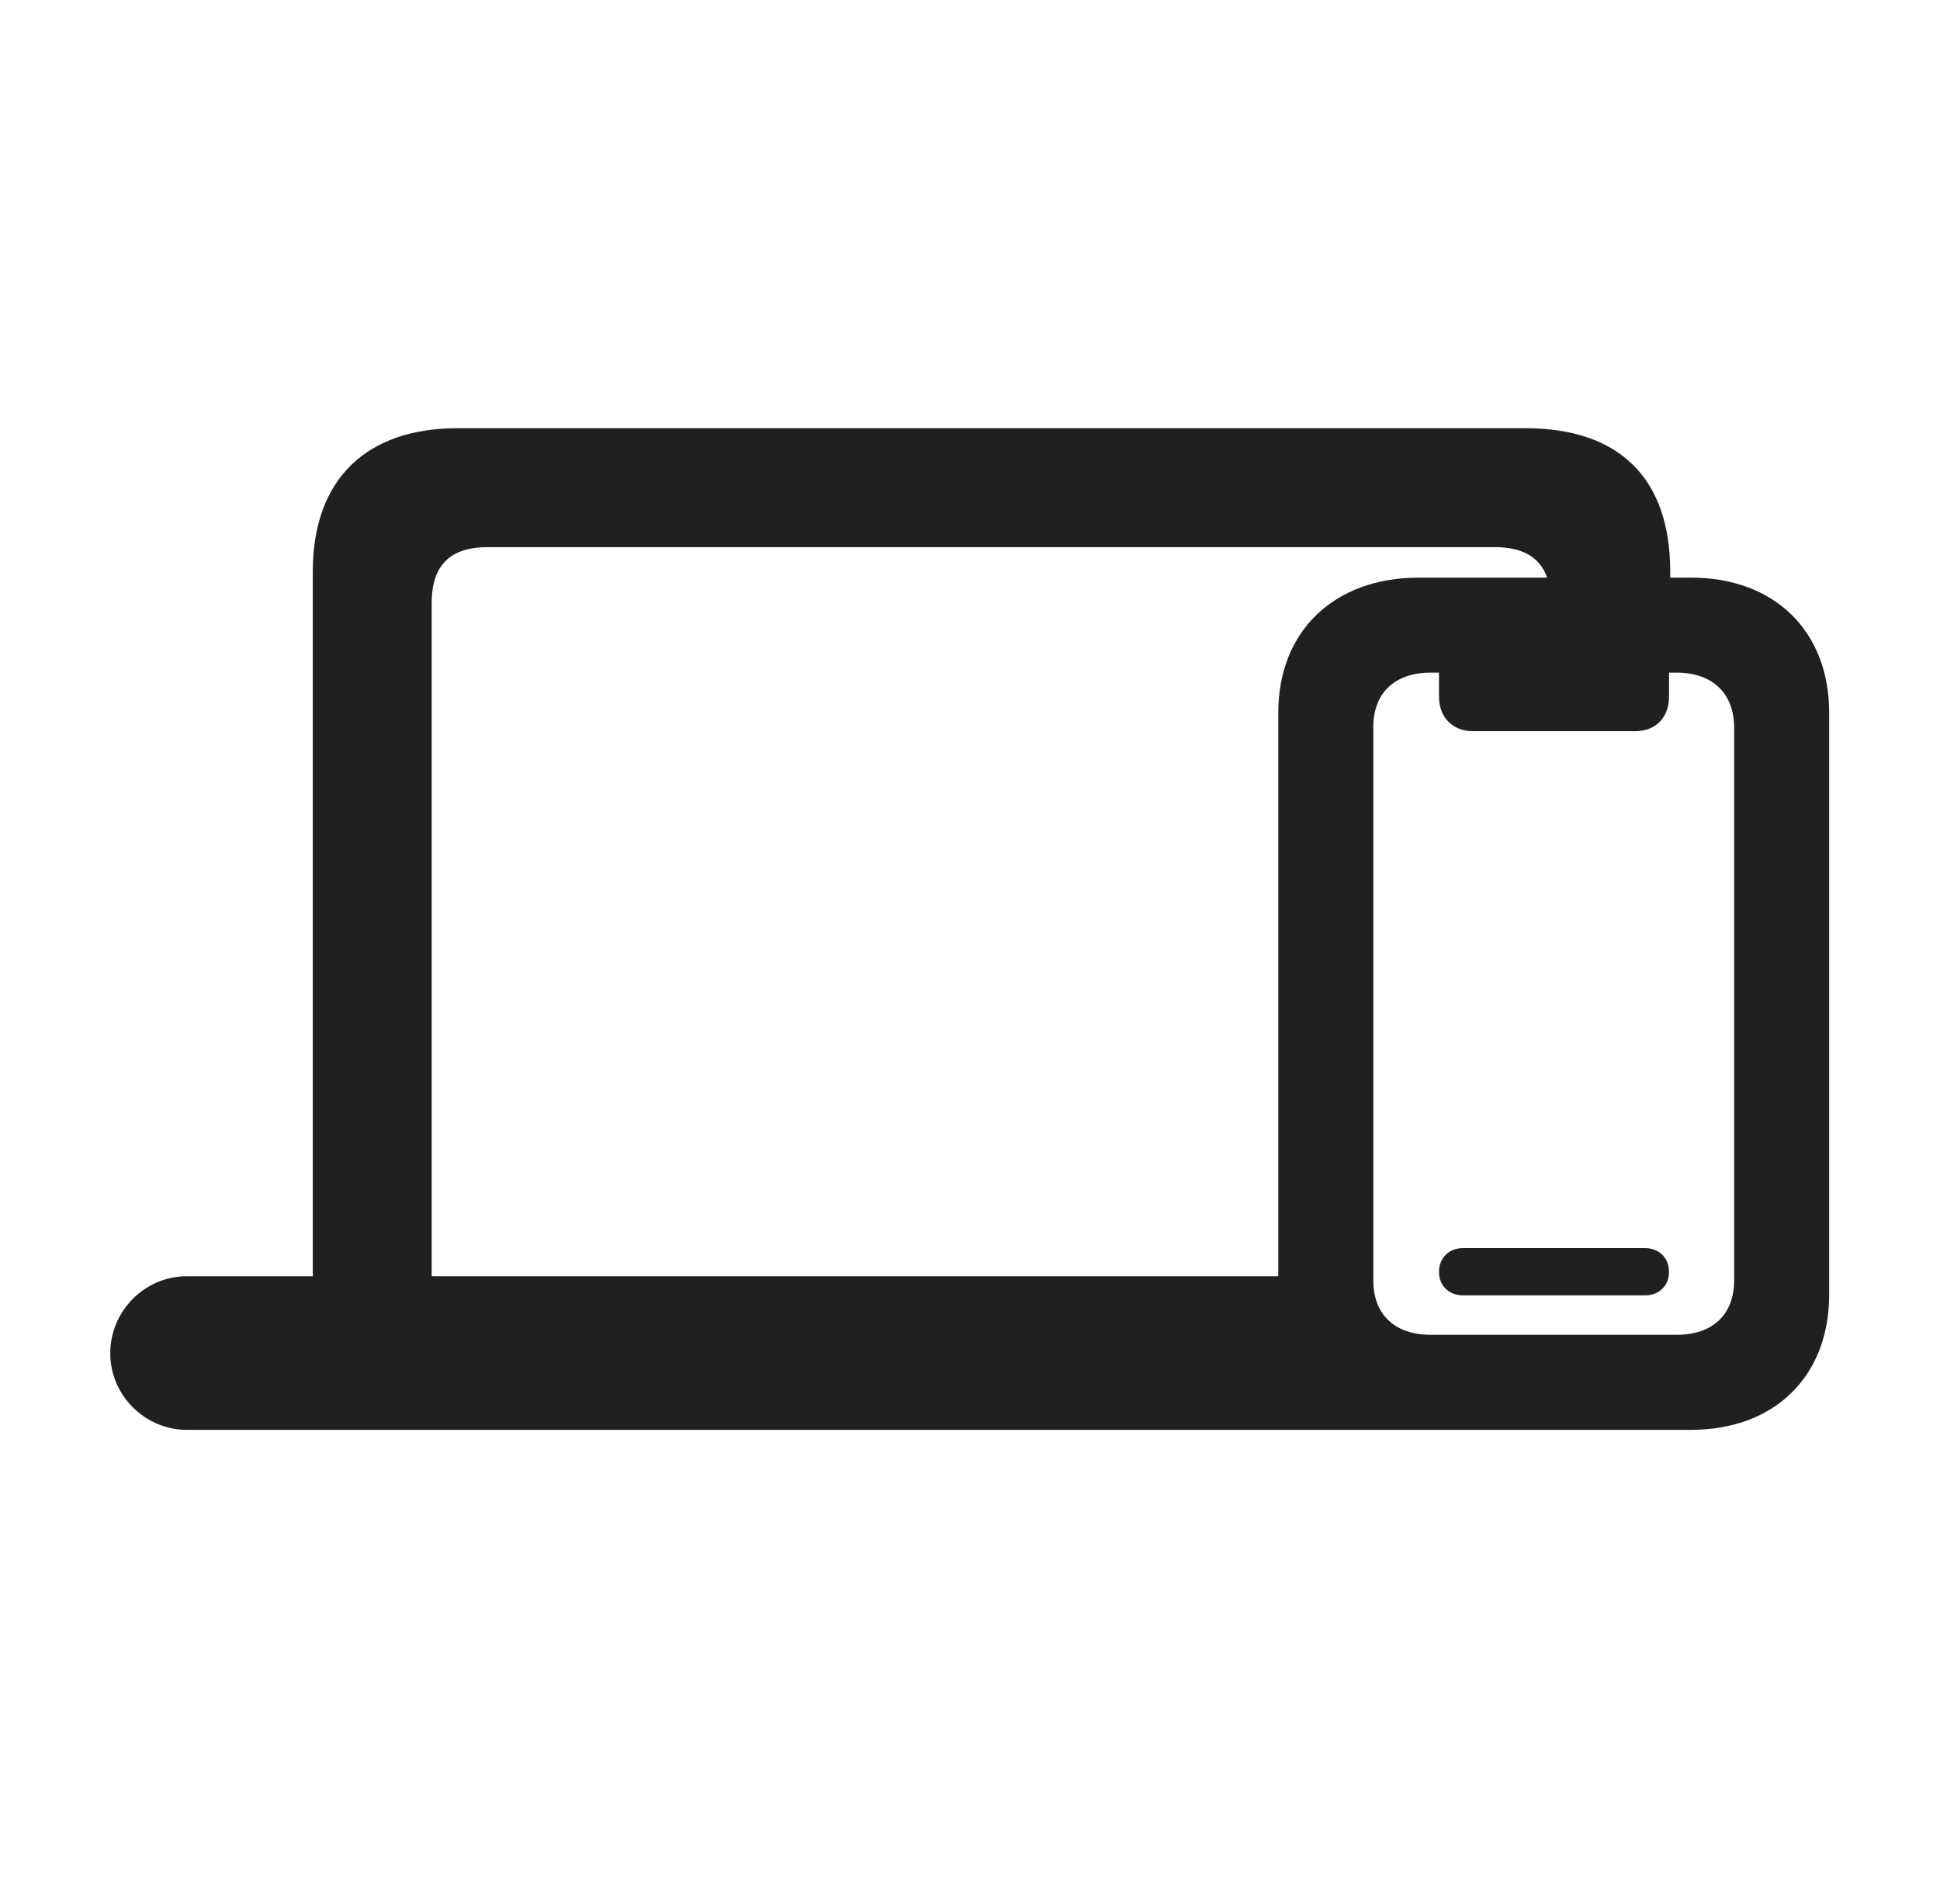 <svg width="53" height="52" viewBox="0 0 53 52" fill="none" xmlns="http://www.w3.org/2000/svg">
<path d="M5.101 39.053H46.201C48.47 39.053 49.972 37.6 49.972 35.364V19.465C49.972 17.229 48.47 15.777 46.201 15.777H45.63V15.613C45.63 13.051 44.226 11.696 41.68 11.696H12.495C10.047 11.696 8.545 13.051 8.545 15.613V34.858H5.101C3.958 34.858 3.012 35.804 3.012 36.963C3.012 38.106 3.958 39.053 5.101 39.053ZM34.922 19.465V34.858H11.793V16.479C11.793 15.434 12.299 14.944 13.328 14.944H40.847C41.598 14.944 42.072 15.222 42.267 15.777H38.758C36.457 15.777 34.922 17.229 34.922 19.465ZM37.518 19.857C37.518 18.927 38.105 18.372 39.084 18.372H39.313V19.025C39.313 19.596 39.688 19.971 40.243 19.971H44.667C45.238 19.971 45.597 19.596 45.597 19.025V18.372H45.809C46.789 18.372 47.376 18.943 47.376 19.874V34.972C47.376 35.902 46.789 36.457 45.809 36.457H39.084C38.105 36.457 37.518 35.902 37.518 34.972V19.857ZM39.966 35.38H44.944C45.32 35.38 45.597 35.119 45.597 34.743C45.597 34.352 45.32 34.09 44.944 34.09H39.966C39.59 34.09 39.313 34.352 39.313 34.743C39.313 35.119 39.59 35.38 39.966 35.38Z" fill="#202020"/>
</svg>
